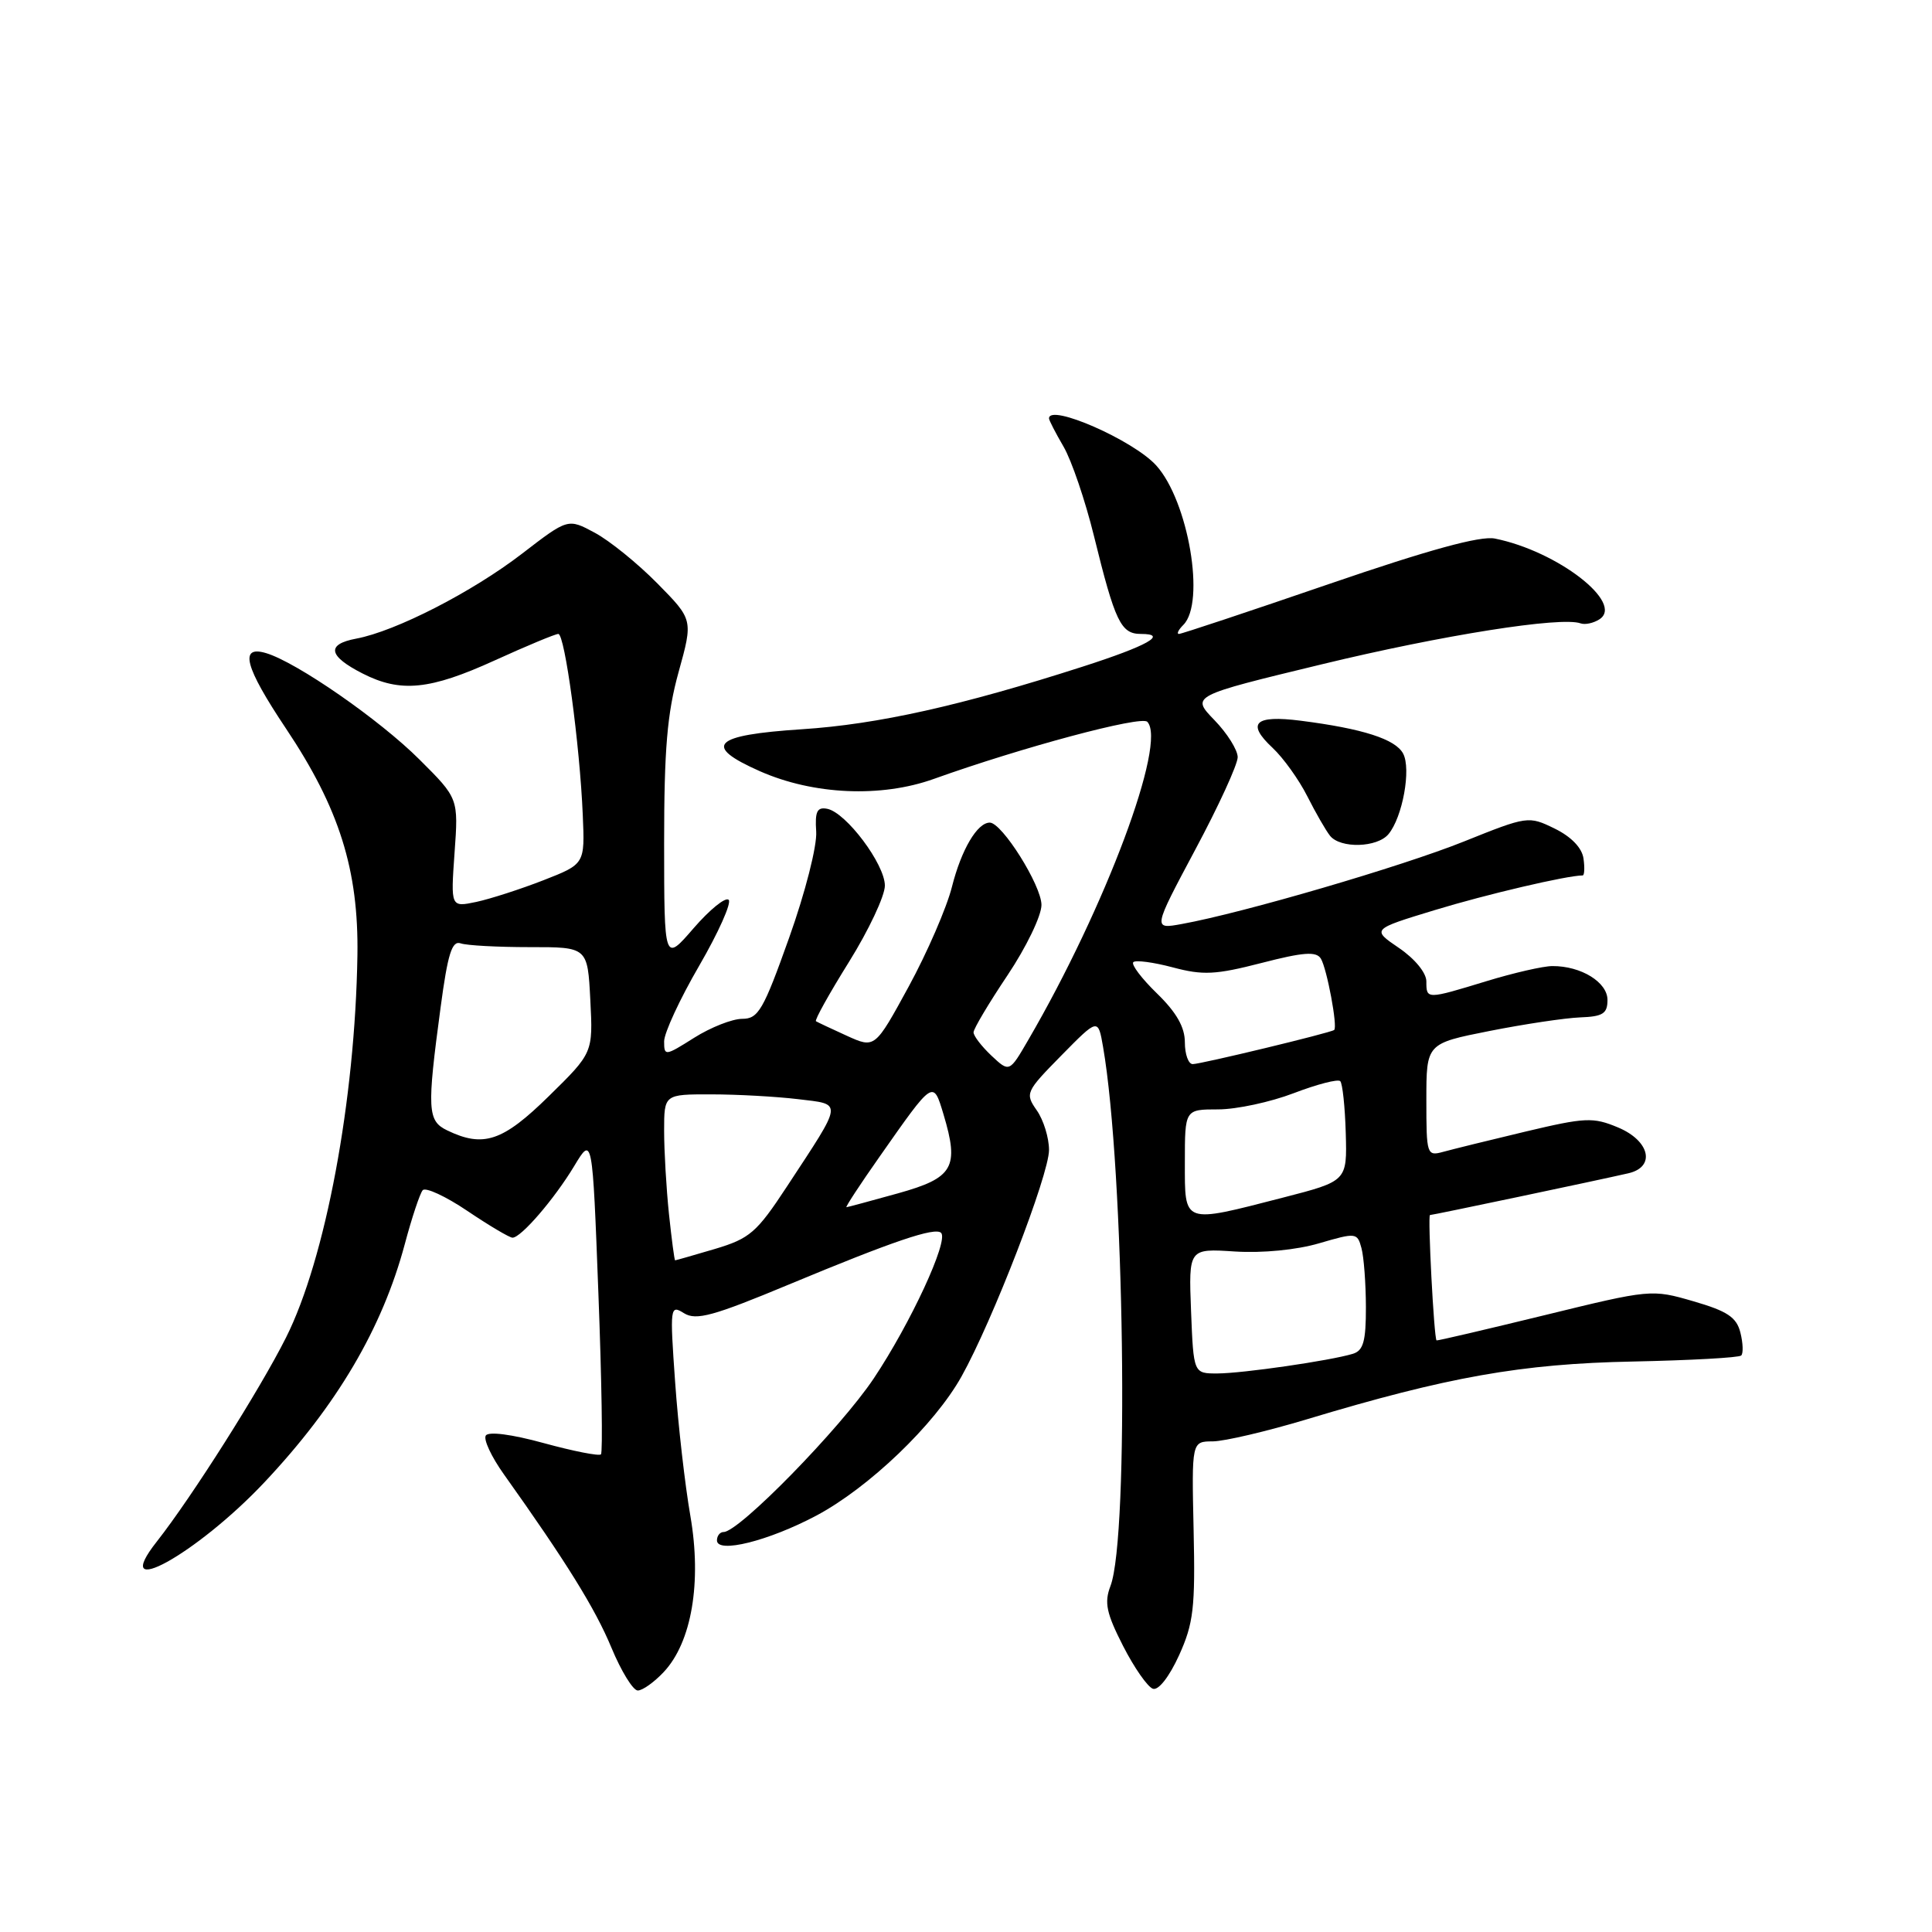 <?xml version="1.0" encoding="UTF-8" standalone="no"?>
<!DOCTYPE svg PUBLIC "-//W3C//DTD SVG 1.1//EN" "http://www.w3.org/Graphics/SVG/1.1/DTD/svg11.dtd" >
<svg xmlns="http://www.w3.org/2000/svg" xmlns:xlink="http://www.w3.org/1999/xlink" version="1.1" viewBox="0 0 256 256">
 <g >
 <path fill="currentColor"
d=" M 87.94 221.56 C 91.65 217.62 93.00 209.68 91.48 200.88 C 90.77 196.82 89.86 188.85 89.46 183.16 C 88.75 173.14 88.79 172.85 90.64 174.01 C 92.24 175.00 94.49 174.39 104.52 170.21 C 118.35 164.45 123.90 162.57 124.70 163.36 C 125.73 164.39 120.65 175.35 115.77 182.66 C 111.33 189.29 97.93 203.00 95.88 203.00 C 95.40 203.00 95.00 203.50 95.00 204.11 C 95.00 205.89 101.83 204.19 108.18 200.82 C 115.14 197.11 123.82 188.80 127.40 182.40 C 131.51 175.05 139.00 155.66 139.00 152.38 C 139.00 150.76 138.27 148.40 137.38 147.13 C 135.81 144.88 135.90 144.67 140.63 139.86 C 145.50 134.91 145.50 134.91 146.16 138.71 C 148.99 155.01 149.65 203.60 147.14 210.16 C 146.30 212.35 146.60 213.76 148.81 218.09 C 150.29 220.99 152.07 223.54 152.77 223.77 C 153.51 224.01 154.94 222.17 156.23 219.34 C 158.15 215.10 158.39 213.05 158.16 202.75 C 157.90 191.00 157.90 191.00 160.70 190.99 C 162.24 190.98 167.86 189.66 173.18 188.06 C 191.81 182.44 201.62 180.70 216.35 180.41 C 223.97 180.25 230.44 179.90 230.72 179.61 C 231.01 179.33 230.96 177.96 230.61 176.57 C 230.10 174.54 228.88 173.73 224.40 172.43 C 218.86 170.82 218.72 170.83 204.66 174.27 C 196.87 176.17 190.43 177.68 190.35 177.61 C 190.01 177.35 189.16 161.00 189.48 161.00 C 189.84 161.00 211.48 156.45 215.75 155.47 C 219.41 154.64 218.63 151.16 214.39 149.39 C 211.09 148.01 210.06 148.06 202.14 149.94 C 197.39 151.07 192.49 152.28 191.25 152.62 C 189.06 153.22 189.00 153.03 189.00 145.75 C 189.00 138.27 189.00 138.27 197.37 136.61 C 201.97 135.70 207.37 134.89 209.37 134.81 C 212.39 134.70 213.00 134.31 213.00 132.50 C 213.00 130.15 209.50 127.99 205.70 128.01 C 204.49 128.01 200.57 128.91 197.00 130.00 C 189.00 132.44 189.00 132.44 189.00 130.04 C 189.00 128.90 187.47 127.04 185.37 125.61 C 181.74 123.14 181.74 123.14 190.12 120.59 C 196.93 118.51 207.66 116.00 209.71 116.00 C 209.94 116.00 210.00 114.99 209.82 113.75 C 209.62 112.34 208.19 110.86 206.00 109.79 C 202.54 108.10 202.40 108.12 193.96 111.51 C 185.77 114.80 164.73 120.96 156.62 122.43 C 152.75 123.14 152.75 123.14 158.37 112.60 C 161.47 106.81 164.00 101.29 164.00 100.33 C 164.00 99.38 162.61 97.16 160.91 95.41 C 157.82 92.21 157.82 92.21 175.16 88.02 C 191.11 84.16 206.88 81.66 209.44 82.60 C 210.03 82.81 211.14 82.57 211.92 82.07 C 215.30 79.93 206.37 73.02 198.07 71.36 C 196.14 70.98 189.34 72.84 176.06 77.40 C 165.49 81.03 156.56 84.00 156.22 84.00 C 155.88 84.00 156.14 83.46 156.80 82.80 C 159.76 79.84 157.47 66.40 153.21 61.68 C 150.20 58.34 139.00 53.43 139.00 55.44 C 139.00 55.69 139.87 57.37 140.93 59.19 C 141.99 61.01 143.80 66.33 144.95 71.00 C 147.76 82.42 148.52 84.00 151.18 84.00 C 154.85 84.00 152.05 85.57 143.50 88.32 C 127.40 93.50 116.29 95.98 106.25 96.63 C 94.44 97.40 93.04 98.80 100.69 102.19 C 107.78 105.32 116.74 105.72 123.74 103.21 C 135.44 99.02 151.20 94.80 152.02 95.64 C 154.66 98.35 146.49 120.22 136.25 137.80 C 133.75 142.11 133.75 142.11 131.37 139.88 C 130.07 138.65 129.00 137.27 129.00 136.79 C 129.00 136.32 131.03 132.92 133.50 129.23 C 135.97 125.54 138.00 121.35 138.00 119.91 C 138.00 117.33 132.77 109.00 131.15 109.00 C 129.49 109.00 127.38 112.59 126.14 117.50 C 125.45 120.25 122.87 126.20 120.41 130.72 C 115.93 138.93 115.93 138.93 112.22 137.25 C 110.17 136.32 108.33 135.45 108.12 135.32 C 107.91 135.19 109.88 131.65 112.50 127.45 C 115.11 123.26 117.25 118.71 117.25 117.35 C 117.25 114.51 112.11 107.66 109.61 107.17 C 108.27 106.91 107.97 107.52 108.15 110.19 C 108.28 112.07 106.70 118.27 104.56 124.27 C 101.15 133.85 100.48 135.00 98.35 135.00 C 97.03 135.00 94.17 136.13 91.98 137.51 C 88.13 139.94 88.00 139.96 88.00 137.99 C 88.00 136.87 90.09 132.36 92.65 127.96 C 95.20 123.56 96.96 119.63 96.55 119.23 C 96.13 118.83 94.04 120.53 91.90 123.00 C 88.01 127.50 88.01 127.50 88.00 111.74 C 88.00 99.26 88.40 94.53 89.92 89.04 C 91.84 82.11 91.84 82.11 87.11 77.31 C 84.50 74.66 80.77 71.64 78.81 70.59 C 75.26 68.68 75.26 68.68 69.18 73.36 C 62.58 78.44 52.44 83.64 47.21 84.62 C 43.20 85.37 43.48 86.92 48.06 89.25 C 53.09 91.81 56.97 91.42 65.57 87.50 C 69.79 85.58 73.58 84.00 73.98 84.00 C 74.84 84.00 76.83 98.67 77.22 107.99 C 77.50 114.49 77.50 114.49 72.00 116.64 C 68.97 117.82 64.97 119.11 63.11 119.51 C 59.72 120.22 59.72 120.22 60.23 113.01 C 60.75 105.79 60.75 105.79 55.59 100.65 C 50.33 95.39 39.30 87.74 35.25 86.54 C 31.66 85.47 32.43 88.36 37.89 96.53 C 44.96 107.10 47.53 115.27 47.36 126.58 C 47.06 145.79 43.13 166.81 37.90 177.23 C 34.44 184.13 25.41 198.38 20.79 204.25 C 14.37 212.39 26.05 205.96 35.05 196.40 C 44.64 186.21 50.65 176.02 53.64 164.84 C 54.57 161.35 55.64 158.14 56.01 157.71 C 56.38 157.28 59.05 158.51 61.94 160.46 C 64.83 162.41 67.52 164.00 67.91 164.00 C 69.04 164.00 73.46 158.87 76.09 154.50 C 78.50 150.50 78.50 150.50 79.29 171.37 C 79.73 182.85 79.88 192.45 79.63 192.71 C 79.37 192.96 75.97 192.29 72.06 191.22 C 67.81 190.05 64.72 189.65 64.37 190.22 C 64.04 190.74 65.12 193.04 66.75 195.33 C 75.03 206.96 78.86 213.13 81.01 218.31 C 82.31 221.44 83.88 224.00 84.51 224.00 C 85.14 224.00 86.68 222.90 87.94 221.56 Z  M 183.98 110.53 C 185.85 108.28 187.01 101.89 185.92 99.85 C 184.90 97.94 180.58 96.55 172.36 95.50 C 166.25 94.72 165.11 95.82 168.63 99.10 C 170.04 100.42 172.11 103.30 173.22 105.50 C 174.33 107.70 175.69 110.06 176.24 110.75 C 177.62 112.46 182.49 112.32 183.98 110.53 Z  M 157.82 173.72 C 157.50 165.43 157.50 165.43 163.63 165.83 C 167.27 166.06 171.82 165.62 174.80 164.74 C 179.69 163.31 179.85 163.33 180.40 165.38 C 180.72 166.55 180.98 170.06 180.99 173.18 C 181.00 177.73 180.65 178.97 179.25 179.39 C 176.24 180.30 164.65 181.98 161.32 181.99 C 158.15 182.00 158.15 182.00 157.82 173.72 Z  M 88.64 160.85 C 88.29 157.47 88.00 152.52 88.00 149.85 C 88.00 145.00 88.00 145.00 94.25 145.01 C 97.69 145.01 102.85 145.30 105.71 145.64 C 111.73 146.37 111.81 145.74 104.26 157.24 C 100.26 163.33 99.35 164.11 94.74 165.49 C 91.93 166.32 89.56 167.00 89.46 167.00 C 89.36 167.00 89.00 164.23 88.64 160.85 Z  M 157.00 154.00 C 157.00 147.00 157.00 147.00 161.41 147.00 C 163.84 147.00 168.35 146.03 171.43 144.85 C 174.52 143.67 177.29 142.95 177.59 143.26 C 177.89 143.56 178.22 146.66 178.32 150.15 C 178.50 156.50 178.50 156.50 170.00 158.69 C 156.63 162.13 157.00 162.27 157.00 154.00 Z  M 116.56 153.25 C 123.73 143.02 123.64 143.08 125.02 147.66 C 127.13 154.70 126.34 156.07 119.00 158.12 C 115.42 159.11 112.35 159.95 112.16 159.96 C 111.98 159.98 113.95 156.96 116.56 153.25 Z  M 59.25 149.78 C 56.64 148.52 56.56 147.04 58.38 133.50 C 59.33 126.38 59.89 124.60 61.04 125.00 C 61.84 125.28 65.95 125.50 70.18 125.50 C 77.86 125.49 77.86 125.49 78.22 132.50 C 78.58 139.50 78.58 139.50 72.72 145.25 C 66.61 151.25 64.06 152.10 59.25 149.78 Z  M 157.00 138.11 C 157.00 136.10 155.88 134.14 153.31 131.64 C 151.28 129.67 149.86 127.80 150.17 127.49 C 150.48 127.19 152.83 127.50 155.39 128.18 C 159.40 129.25 161.05 129.17 167.15 127.60 C 172.72 126.16 174.41 126.04 175.02 127.02 C 175.82 128.33 177.28 136.11 176.78 136.48 C 176.29 136.86 159.12 141.00 158.04 141.00 C 157.47 141.00 157.00 139.70 157.00 138.11 Z "/>
</g>
</svg>